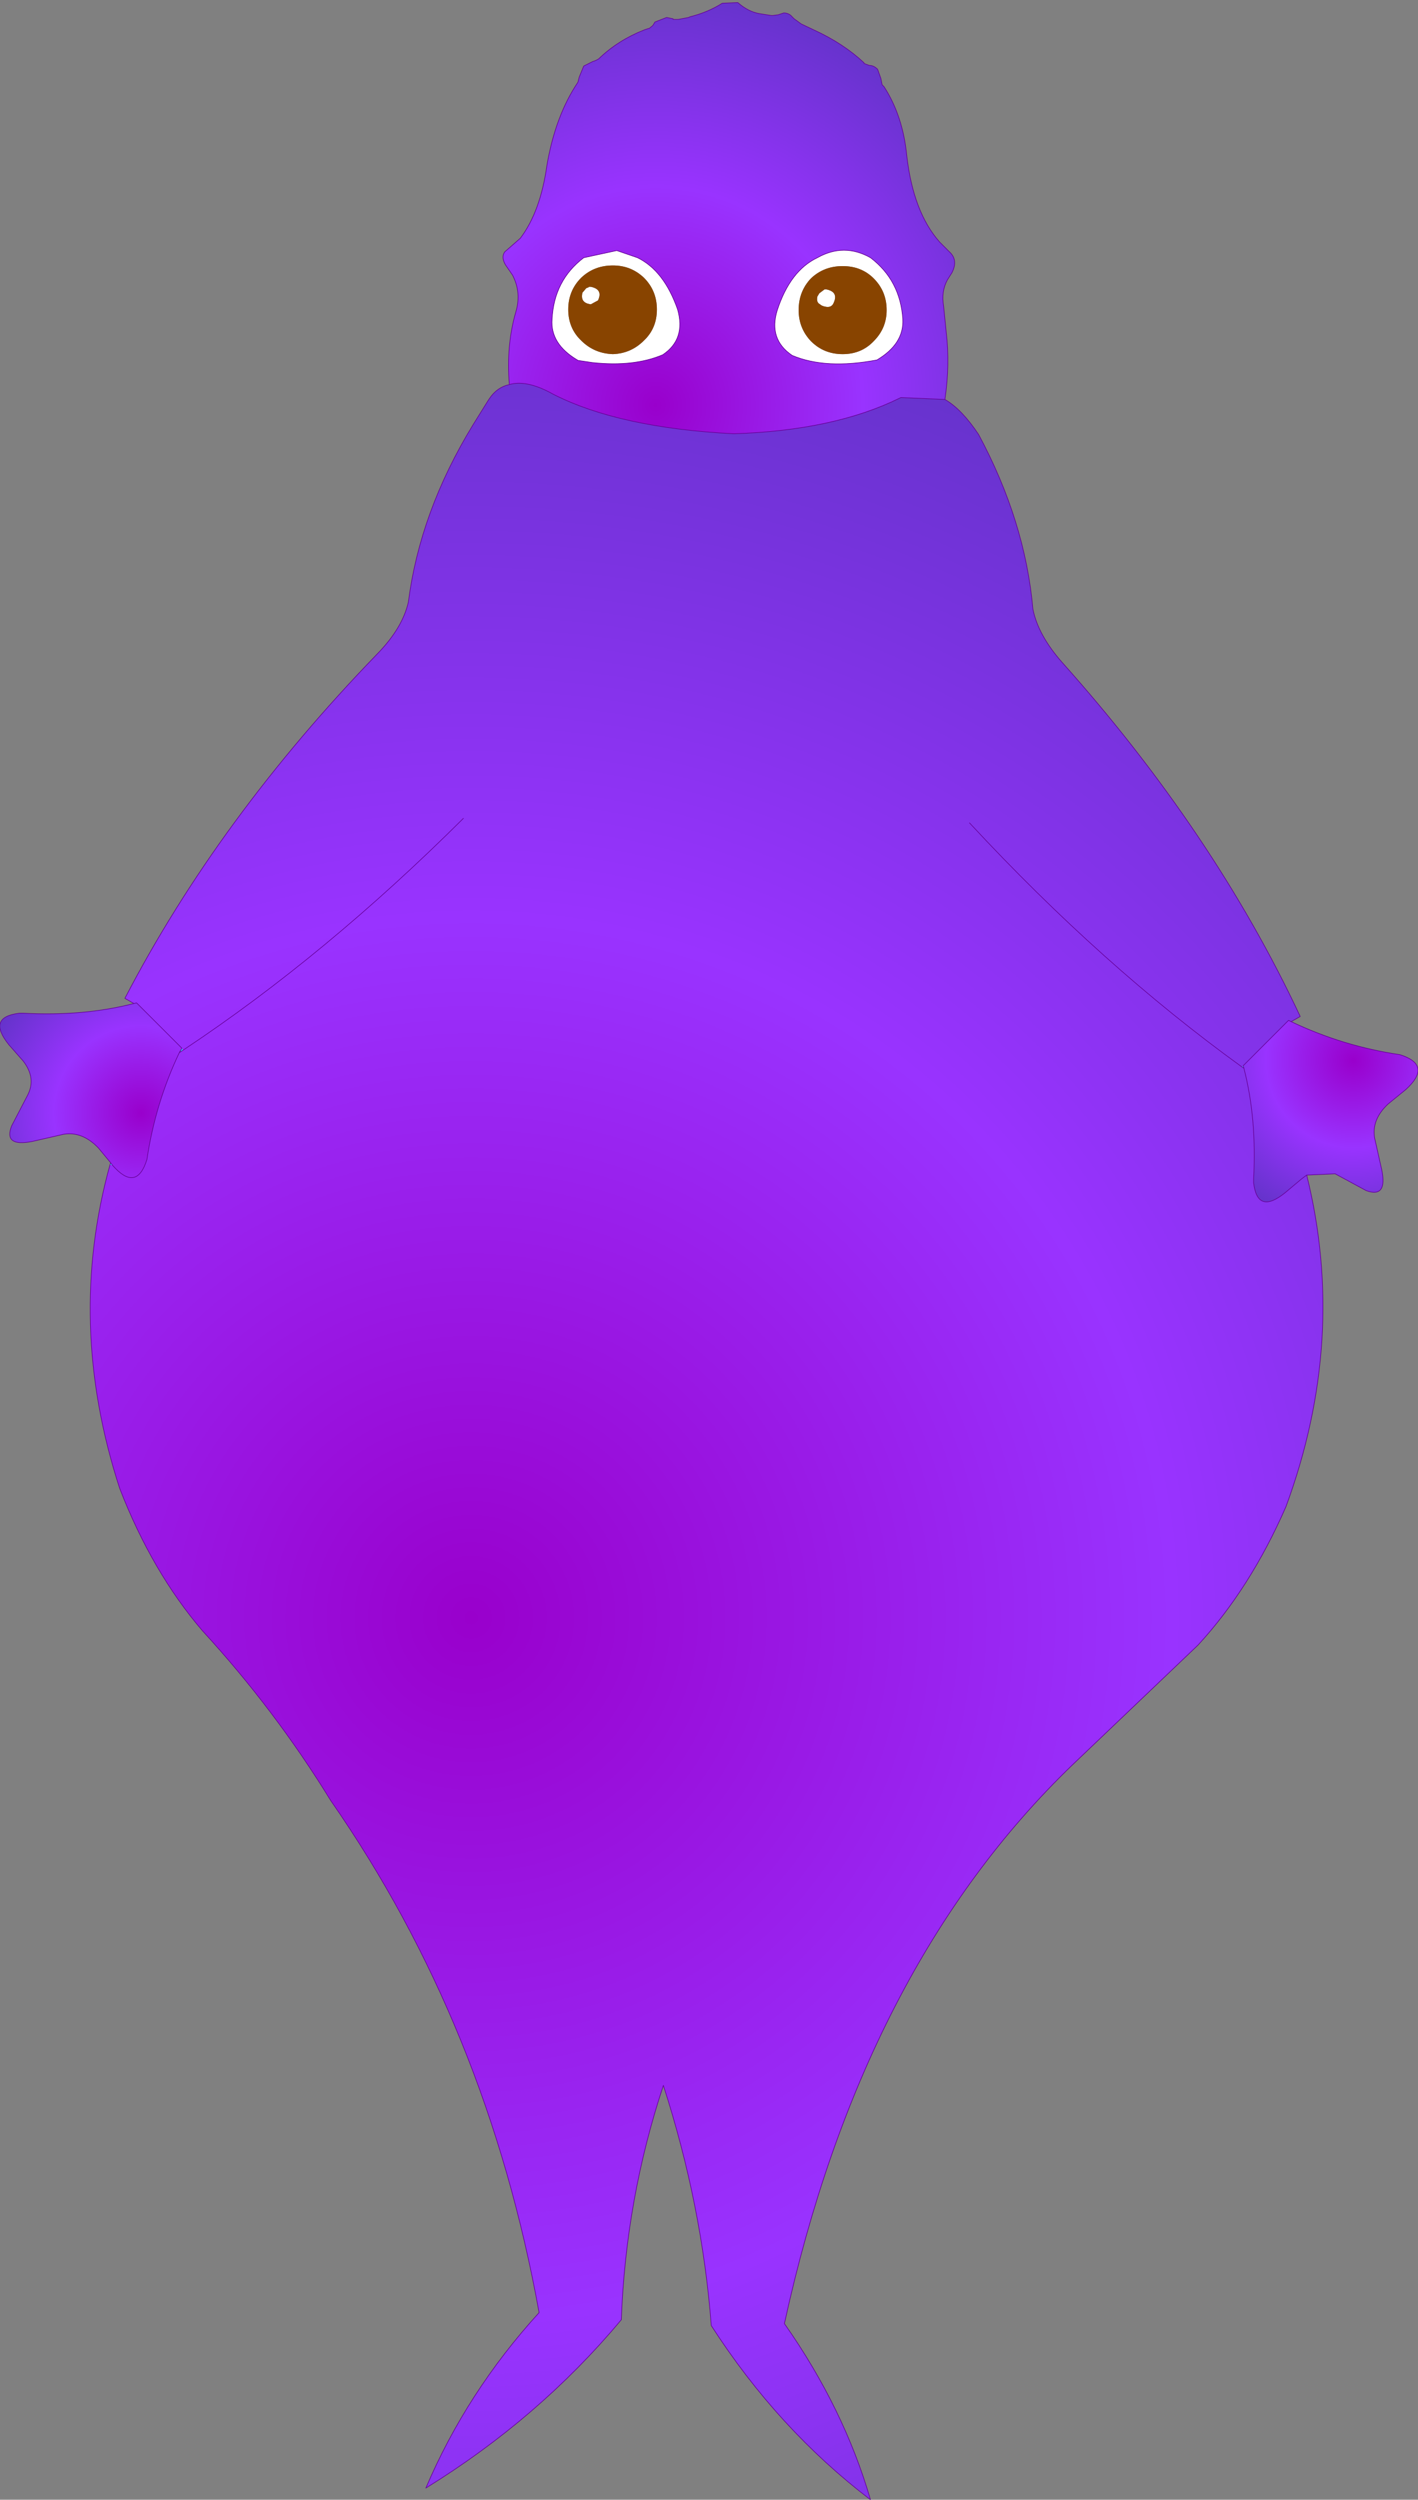 <?xml version="1.0" encoding="UTF-8" standalone="no"?>
<svg xmlns:xlink="http://www.w3.org/1999/xlink" height="193.05px" width="109.55px" xmlns="http://www.w3.org/2000/svg">
  <rect width="100%" height="100%" fill="#808080" stroke="none"/>
  <g transform="matrix(1.0, 0.0, 0.0, 1.0, 153.8, 199.75)">
    <path d="M-92.1 -175.8 Q-92.1 -174.4 -91.15 -173.4 -90.15 -172.4 -88.7 -172.4 -87.25 -172.4 -86.3 -173.4 -85.3 -174.4 -85.3 -175.8 -85.3 -177.25 -86.3 -178.25 -87.25 -179.2 -88.7 -179.2 -90.15 -179.2 -91.15 -178.25 -92.1 -177.25 -92.1 -175.8 M-86.55 -179.85 Q-84.25 -178.1 -84.05 -175.1 -83.95 -173.2 -86.05 -171.95 -90.0 -171.2 -92.6 -172.3 -94.45 -173.55 -93.75 -175.8 -92.75 -178.85 -90.65 -179.85 -88.6 -181.0 -86.55 -179.85 M-90.5 -177.1 L-90.1 -177.4 -89.95 -177.4 Q-89.0 -177.2 -89.4 -176.35 -89.55 -176.0 -89.95 -176.05 -90.3 -176.1 -90.45 -176.25 -90.75 -176.4 -90.65 -176.85 L-90.5 -177.1 M-104.55 -179.85 Q-102.5 -178.85 -101.45 -175.85 -100.8 -173.55 -102.6 -172.35 -104.85 -171.4 -108.05 -171.75 L-109.05 -171.9 -109.1 -171.9 -109.2 -171.95 Q-111.3 -173.2 -111.15 -175.1 -111.0 -178.1 -108.7 -179.85 L-106.15 -180.4 -104.55 -179.85 M-108.3 -177.6 L-108.2 -177.6 -108.15 -177.6 Q-107.2 -177.4 -107.6 -176.55 L-108.15 -176.25 Q-109.0 -176.35 -108.8 -177.15 L-108.5 -177.5 -108.35 -177.55 -108.3 -177.6 M-109.9 -175.85 Q-109.9 -174.4 -108.9 -173.45 -107.9 -172.45 -106.45 -172.4 -105.05 -172.45 -104.05 -173.45 -103.05 -174.4 -103.05 -175.85 -103.05 -177.3 -104.05 -178.3 -105.05 -179.25 -106.45 -179.25 -107.9 -179.25 -108.9 -178.3 -109.9 -177.3 -109.9 -175.85" fill="#ffffff" fill-rule="evenodd" stroke="none"/>
    <path d="M-145.3 -109.8 L-145.25 -109.95 -145.1 -109.75 -145.3 -109.8 M-57.75 -117.45 L-57.7 -117.25 -57.85 -117.35 -57.75 -117.45 M-139.95 -118.45 L-139.75 -118.8 -139.65 -118.65 -139.95 -118.45" fill="url(#gradient0)" fill-rule="evenodd" stroke="none"/>
    <path d="M-80.8 -168.9 Q-79.5 -168.15 -78.2 -166.2 -74.6 -159.5 -74.0 -152.7 -73.6 -150.7 -71.75 -148.6 -60.0 -135.45 -53.35 -121.25 L-54.05 -120.85 -54.25 -120.95 -55.25 -119.95 -55.8 -119.4 -57.75 -117.45 -57.85 -117.35 -57.7 -117.25 Q-56.7 -113.4 -56.95 -108.7 L-56.95 -108.4 Q-56.65 -105.9 -54.5 -107.65 L-53.25 -108.7 -52.85 -109.0 Q-49.7 -96.3 -54.45 -83.4 -57.2 -77.1 -61.25 -72.7 L-70.95 -63.45 Q-87.2 -47.8 -93.2 -20.3 -88.6 -13.75 -86.55 -6.7 -93.7 -12.15 -98.85 -20.15 -99.55 -29.4 -102.55 -38.7 -105.45 -29.95 -105.8 -20.6 -112.15 -13.0 -120.9 -7.6 -117.75 -15.0 -112.15 -21.15 -116.15 -43.3 -128.25 -60.7 -132.55 -67.7 -138.15 -73.8 -142.05 -78.35 -144.55 -84.8 -148.7 -97.55 -145.3 -109.8 L-145.1 -109.75 Q-143.25 -107.65 -142.45 -110.2 -141.8 -114.55 -139.95 -118.45 L-139.65 -118.65 -139.75 -118.8 -143.25 -122.3 -143.45 -122.25 -144.15 -122.65 Q-136.9 -136.6 -124.65 -149.25 -122.7 -151.25 -122.25 -153.25 -121.35 -160.25 -117.25 -166.95 L-116.1 -168.8 -116.0 -168.95 Q-115.4 -169.85 -114.45 -170.05 -113.1 -170.45 -111.05 -169.3 -105.95 -166.7 -97.1 -166.25 -89.4 -166.5 -84.3 -169.0 L-84.2 -169.05 -80.8 -168.9 M-78.9 -136.2 Q-68.65 -125.15 -57.85 -117.35 -68.65 -125.15 -78.9 -136.2 M-118.0 -136.55 Q-128.65 -125.95 -139.65 -118.65 -128.65 -125.95 -118.0 -136.55" fill="url(#gradient1)" fill-rule="evenodd" stroke="none"/>
    <path d="M-114.45 -170.05 Q-114.7 -173.05 -113.95 -175.65 -113.5 -177.15 -114.2 -178.5 L-114.75 -179.3 Q-115.1 -179.9 -114.8 -180.3 L-113.6 -181.35 Q-112.05 -183.4 -111.55 -186.95 -110.9 -190.8 -109.15 -193.4 L-109.05 -193.8 -108.7 -194.65 -108.0 -195.0 Q-107.8 -195.05 -107.55 -195.2 -106.05 -196.65 -104.0 -197.45 L-103.7 -197.55 -103.65 -197.55 -103.4 -197.75 -103.35 -197.8 -103.2 -198.05 -102.3 -198.4 -102.05 -198.35 -101.8 -198.3 -101.8 -198.25 -101.45 -198.25 -101.4 -198.25 -100.6 -198.4 -100.5 -198.45 Q-99.1 -198.8 -98.0 -199.5 L-96.8 -199.55 Q-96.0 -198.85 -95.15 -198.7 L-94.2 -198.55 -94.1 -198.55 -93.75 -198.6 -93.7 -198.6 -93.25 -198.75 Q-92.85 -198.75 -92.6 -198.45 L-92.45 -198.3 -91.9 -197.9 -90.95 -197.45 Q-88.65 -196.4 -87.05 -194.9 L-87.05 -194.85 -86.65 -194.7 Q-86.3 -194.7 -86.0 -194.4 L-85.75 -193.7 -85.65 -193.2 -85.5 -193.05 Q-84.05 -190.8 -83.75 -187.75 -83.25 -183.35 -81.2 -181.05 L-80.35 -180.2 Q-79.8 -179.6 -80.25 -178.7 L-80.6 -178.15 Q-81.1 -177.25 -80.9 -176.1 L-80.7 -174.1 Q-80.4 -171.6 -80.8 -168.9 L-84.2 -169.05 -84.3 -169.0 Q-89.4 -166.5 -97.1 -166.25 -105.95 -166.7 -111.05 -169.3 -113.1 -170.45 -114.45 -170.05 M-86.55 -179.85 Q-88.6 -181.0 -90.65 -179.85 -92.75 -178.85 -93.75 -175.8 -94.45 -173.55 -92.6 -172.3 -90.0 -171.2 -86.05 -171.95 -83.95 -173.2 -84.05 -175.1 -84.25 -178.1 -86.55 -179.85 M-104.55 -179.85 L-106.15 -180.4 -108.7 -179.85 Q-111.0 -178.1 -111.15 -175.1 -111.3 -173.2 -109.2 -171.95 L-109.1 -171.9 -109.05 -171.9 -108.05 -171.75 Q-104.85 -171.4 -102.6 -172.35 -100.8 -173.55 -101.45 -175.85 -102.5 -178.85 -104.55 -179.85" fill="url(#gradient2)" fill-rule="evenodd" stroke="none"/>
    <path d="M-54.05 -120.85 Q-50.05 -118.95 -45.65 -118.3 -43.1 -117.5 -45.2 -115.6 L-46.55 -114.5 Q-47.85 -113.3 -47.6 -111.85 L-47.05 -109.4 Q-46.6 -107.2 -48.25 -107.8 L-50.65 -109.1 -52.85 -109.0 -53.25 -108.7 -54.5 -107.65 Q-56.65 -105.9 -56.95 -108.4 L-56.95 -108.7 Q-56.7 -113.4 -57.7 -117.25 L-57.75 -117.45 -55.8 -119.4 -55.25 -119.95 -54.25 -120.95 -54.05 -120.85" fill="url(#gradient3)" fill-rule="evenodd" stroke="none"/>
    <path d="M-145.25 -109.95 L-146.2 -111.1 Q-147.45 -112.4 -148.9 -112.15 L-151.3 -111.6 Q-153.55 -111.15 -152.9 -112.8 L-151.65 -115.2 Q-151.0 -116.5 -152.0 -117.8 L-153.1 -119.05 Q-154.85 -121.2 -152.3 -121.5 L-152.0 -121.5 Q-147.35 -121.25 -143.45 -122.25 L-143.25 -122.3 -139.75 -118.8 -139.95 -118.45 Q-141.8 -114.55 -142.45 -110.2 -143.25 -107.65 -145.1 -109.75 L-145.25 -109.95" fill="url(#gradient4)" fill-rule="evenodd" stroke="none"/>
    <path d="M-92.1 -175.8 Q-92.1 -177.25 -91.15 -178.25 -90.15 -179.2 -88.7 -179.2 -87.25 -179.2 -86.3 -178.25 -85.3 -177.25 -85.3 -175.8 -85.3 -174.4 -86.3 -173.4 -87.25 -172.4 -88.7 -172.4 -90.15 -172.4 -91.15 -173.4 -92.1 -174.4 -92.1 -175.8 M-90.5 -177.1 L-90.65 -176.85 Q-90.75 -176.4 -90.45 -176.25 -90.3 -176.1 -89.95 -176.05 -89.55 -176.0 -89.4 -176.35 -89.0 -177.2 -89.95 -177.4 L-90.1 -177.4 -90.5 -177.1 M-108.3 -177.6 L-108.35 -177.55 -108.5 -177.5 -108.8 -177.15 Q-109.0 -176.35 -108.15 -176.25 L-107.6 -176.55 Q-107.2 -177.4 -108.15 -177.6 L-108.2 -177.6 -108.3 -177.6 M-109.9 -175.85 Q-109.9 -177.3 -108.9 -178.3 -107.9 -179.25 -106.45 -179.25 -105.05 -179.25 -104.05 -178.3 -103.05 -177.3 -103.05 -175.85 -103.05 -174.4 -104.05 -173.45 -105.05 -172.45 -106.45 -172.4 -107.9 -172.45 -108.9 -173.45 -109.9 -174.4 -109.9 -175.85" fill="#884400" fill-rule="evenodd" stroke="none"/>
    <path d="M-114.45 -170.05 Q-114.7 -173.05 -113.95 -175.65 -113.5 -177.15 -114.2 -178.5 L-114.75 -179.3 Q-115.1 -179.9 -114.8 -180.3 L-113.6 -181.35 Q-112.05 -183.4 -111.55 -186.95 -110.9 -190.8 -109.15 -193.4 L-109.05 -193.8 -108.7 -194.65 -108.0 -195.0 Q-107.8 -195.05 -107.55 -195.2 -106.05 -196.65 -104.0 -197.45 L-103.7 -197.55 -103.65 -197.55 -103.4 -197.75 -103.35 -197.8 -103.2 -198.05 -102.3 -198.4 -102.05 -198.35 -101.8 -198.3 -101.8 -198.25 -101.45 -198.25 -101.4 -198.25 -100.6 -198.4 -100.5 -198.45 Q-99.1 -198.8 -98.0 -199.5 L-96.8 -199.55 Q-96.0 -198.85 -95.15 -198.7 L-94.2 -198.55 -94.1 -198.55 -93.75 -198.6 -93.7 -198.6 -93.25 -198.75 Q-92.85 -198.75 -92.6 -198.45 L-92.45 -198.3 -91.9 -197.9 -90.95 -197.45 Q-88.65 -196.4 -87.05 -194.9 L-87.05 -194.85 -86.65 -194.7 Q-86.3 -194.7 -86.0 -194.4 L-85.75 -193.7 -85.65 -193.2 -85.5 -193.05 Q-84.05 -190.8 -83.75 -187.75 -83.25 -183.35 -81.2 -181.05 L-80.35 -180.2 Q-79.8 -179.6 -80.25 -178.7 L-80.6 -178.15 Q-81.1 -177.25 -80.9 -176.1 L-80.7 -174.1 Q-80.4 -171.6 -80.8 -168.9 -79.5 -168.15 -78.2 -166.2 -74.6 -159.5 -74.0 -152.7 -73.6 -150.7 -71.75 -148.6 -60.0 -135.45 -53.35 -121.25 L-54.05 -120.85 Q-50.05 -118.95 -45.65 -118.3 -43.1 -117.5 -45.2 -115.6 L-46.55 -114.5 Q-47.85 -113.3 -47.6 -111.85 L-47.05 -109.4 Q-46.6 -107.2 -48.25 -107.8 L-50.65 -109.1 -52.85 -109.0 Q-49.7 -96.3 -54.45 -83.4 -57.2 -77.1 -61.25 -72.7 L-70.95 -63.45 Q-87.2 -47.8 -93.2 -20.3 -88.6 -13.75 -86.55 -6.7 -93.7 -12.15 -98.85 -20.15 -99.55 -29.4 -102.55 -38.7 -105.45 -29.95 -105.8 -20.6 -112.15 -13.0 -120.9 -7.6 -117.75 -15.0 -112.15 -21.15 -116.15 -43.3 -128.25 -60.7 -132.55 -67.7 -138.15 -73.8 -142.05 -78.35 -144.55 -84.8 -148.7 -97.55 -145.3 -109.8 L-145.25 -109.95 -146.2 -111.1 Q-147.45 -112.4 -148.9 -112.15 L-151.3 -111.6 Q-153.55 -111.15 -152.9 -112.8 L-151.65 -115.2 Q-151.0 -116.5 -152.0 -117.8 L-153.1 -119.05 Q-154.85 -121.2 -152.3 -121.5 L-152.0 -121.5 Q-147.35 -121.25 -143.45 -122.25 L-144.15 -122.65 Q-136.9 -136.6 -124.65 -149.25 -122.7 -151.25 -122.25 -153.25 -121.35 -160.25 -117.25 -166.95 L-116.1 -168.8 -116.0 -168.95 Q-115.4 -169.85 -114.45 -170.05 -113.1 -170.45 -111.05 -169.3 -105.95 -166.7 -97.1 -166.25 -89.4 -166.5 -84.3 -169.0 L-84.2 -169.05 -80.8 -168.9 M-57.75 -117.45 L-57.7 -117.25 Q-56.7 -113.4 -56.95 -108.7 L-56.95 -108.4 Q-56.65 -105.9 -54.5 -107.65 L-53.25 -108.7 -52.85 -109.0 M-57.75 -117.45 L-55.8 -119.4 -55.25 -119.95 -54.25 -120.95 -54.05 -120.85 M-57.7 -117.25 L-57.85 -117.35 Q-68.65 -125.15 -78.9 -136.2 M-86.55 -179.85 Q-84.25 -178.1 -84.05 -175.1 -83.95 -173.2 -86.05 -171.95 -90.0 -171.2 -92.6 -172.3 -94.45 -173.55 -93.75 -175.8 -92.75 -178.85 -90.65 -179.85 -88.6 -181.0 -86.55 -179.85 M-104.55 -179.85 Q-102.5 -178.85 -101.45 -175.85 -100.8 -173.55 -102.6 -172.35 -104.85 -171.4 -108.05 -171.75 L-109.05 -171.9 -109.1 -171.9 -109.2 -171.95 Q-111.3 -173.2 -111.15 -175.1 -111.0 -178.1 -108.7 -179.85 L-106.15 -180.4 -104.55 -179.85 M-139.75 -118.8 L-143.25 -122.3 -143.45 -122.25 M-145.1 -109.75 Q-143.25 -107.65 -142.45 -110.2 -141.8 -114.55 -139.95 -118.45 L-139.75 -118.8 M-139.65 -118.65 Q-128.65 -125.95 -118.0 -136.55 M-145.25 -109.95 L-145.1 -109.75 M-139.95 -118.45 L-139.65 -118.65" fill="none" stroke="#660099" stroke-linecap="round" stroke-linejoin="round" stroke-width="0.05"/>
  </g>
  <defs>
    <radialGradient cx="0" cy="0" gradientTransform="matrix(0.125, 0.0, 0.0, 0.125, -117.4, -74.8)" gradientUnits="userSpaceOnUse" id="gradient0" r="819.2" spreadMethod="pad">
      <stop offset="0.384" stop-color="#33ccff"/>
      <stop offset="1.0" stop-color="#3399ff"/>
    </radialGradient>
    <radialGradient cx="0" cy="0" gradientTransform="matrix(0.125, 0.0, 0.0, 0.125, -117.4, -74.8)" gradientUnits="userSpaceOnUse" id="gradient1" r="819.2" spreadMethod="pad">
      <stop offset="0.0" stop-color="#9900cc"/>
      <stop offset="0.529" stop-color="#9933ff"/>
      <stop offset="1.0" stop-color="#6633cc"/>
    </radialGradient>
    <radialGradient cx="0" cy="0" gradientTransform="matrix(0.037, 0.0, 0.0, 0.039, -103.15, -168.45)" gradientUnits="userSpaceOnUse" id="gradient2" r="819.2" spreadMethod="pad">
      <stop offset="0.0" stop-color="#9900cc"/>
      <stop offset="0.529" stop-color="#9933ff"/>
      <stop offset="1.0" stop-color="#6633cc"/>
    </radialGradient>
    <radialGradient cx="0" cy="0" gradientTransform="matrix(0.011, -0.011, 0.011, 0.011, -49.25, -117.85)" gradientUnits="userSpaceOnUse" id="gradient3" r="819.2" spreadMethod="pad">
      <stop offset="0.0" stop-color="#9900cc"/>
      <stop offset="0.529" stop-color="#9933ff"/>
      <stop offset="1.0" stop-color="#6633cc"/>
    </radialGradient>
    <radialGradient cx="0" cy="0" gradientTransform="matrix(0.011, 0.011, -0.011, 0.011, -142.9, -113.8)" gradientUnits="userSpaceOnUse" id="gradient4" r="819.2" spreadMethod="pad">
      <stop offset="0.0" stop-color="#9900cc"/>
      <stop offset="0.529" stop-color="#9933ff"/>
      <stop offset="1.0" stop-color="#6633cc"/>
    </radialGradient>
  </defs>
</svg>
